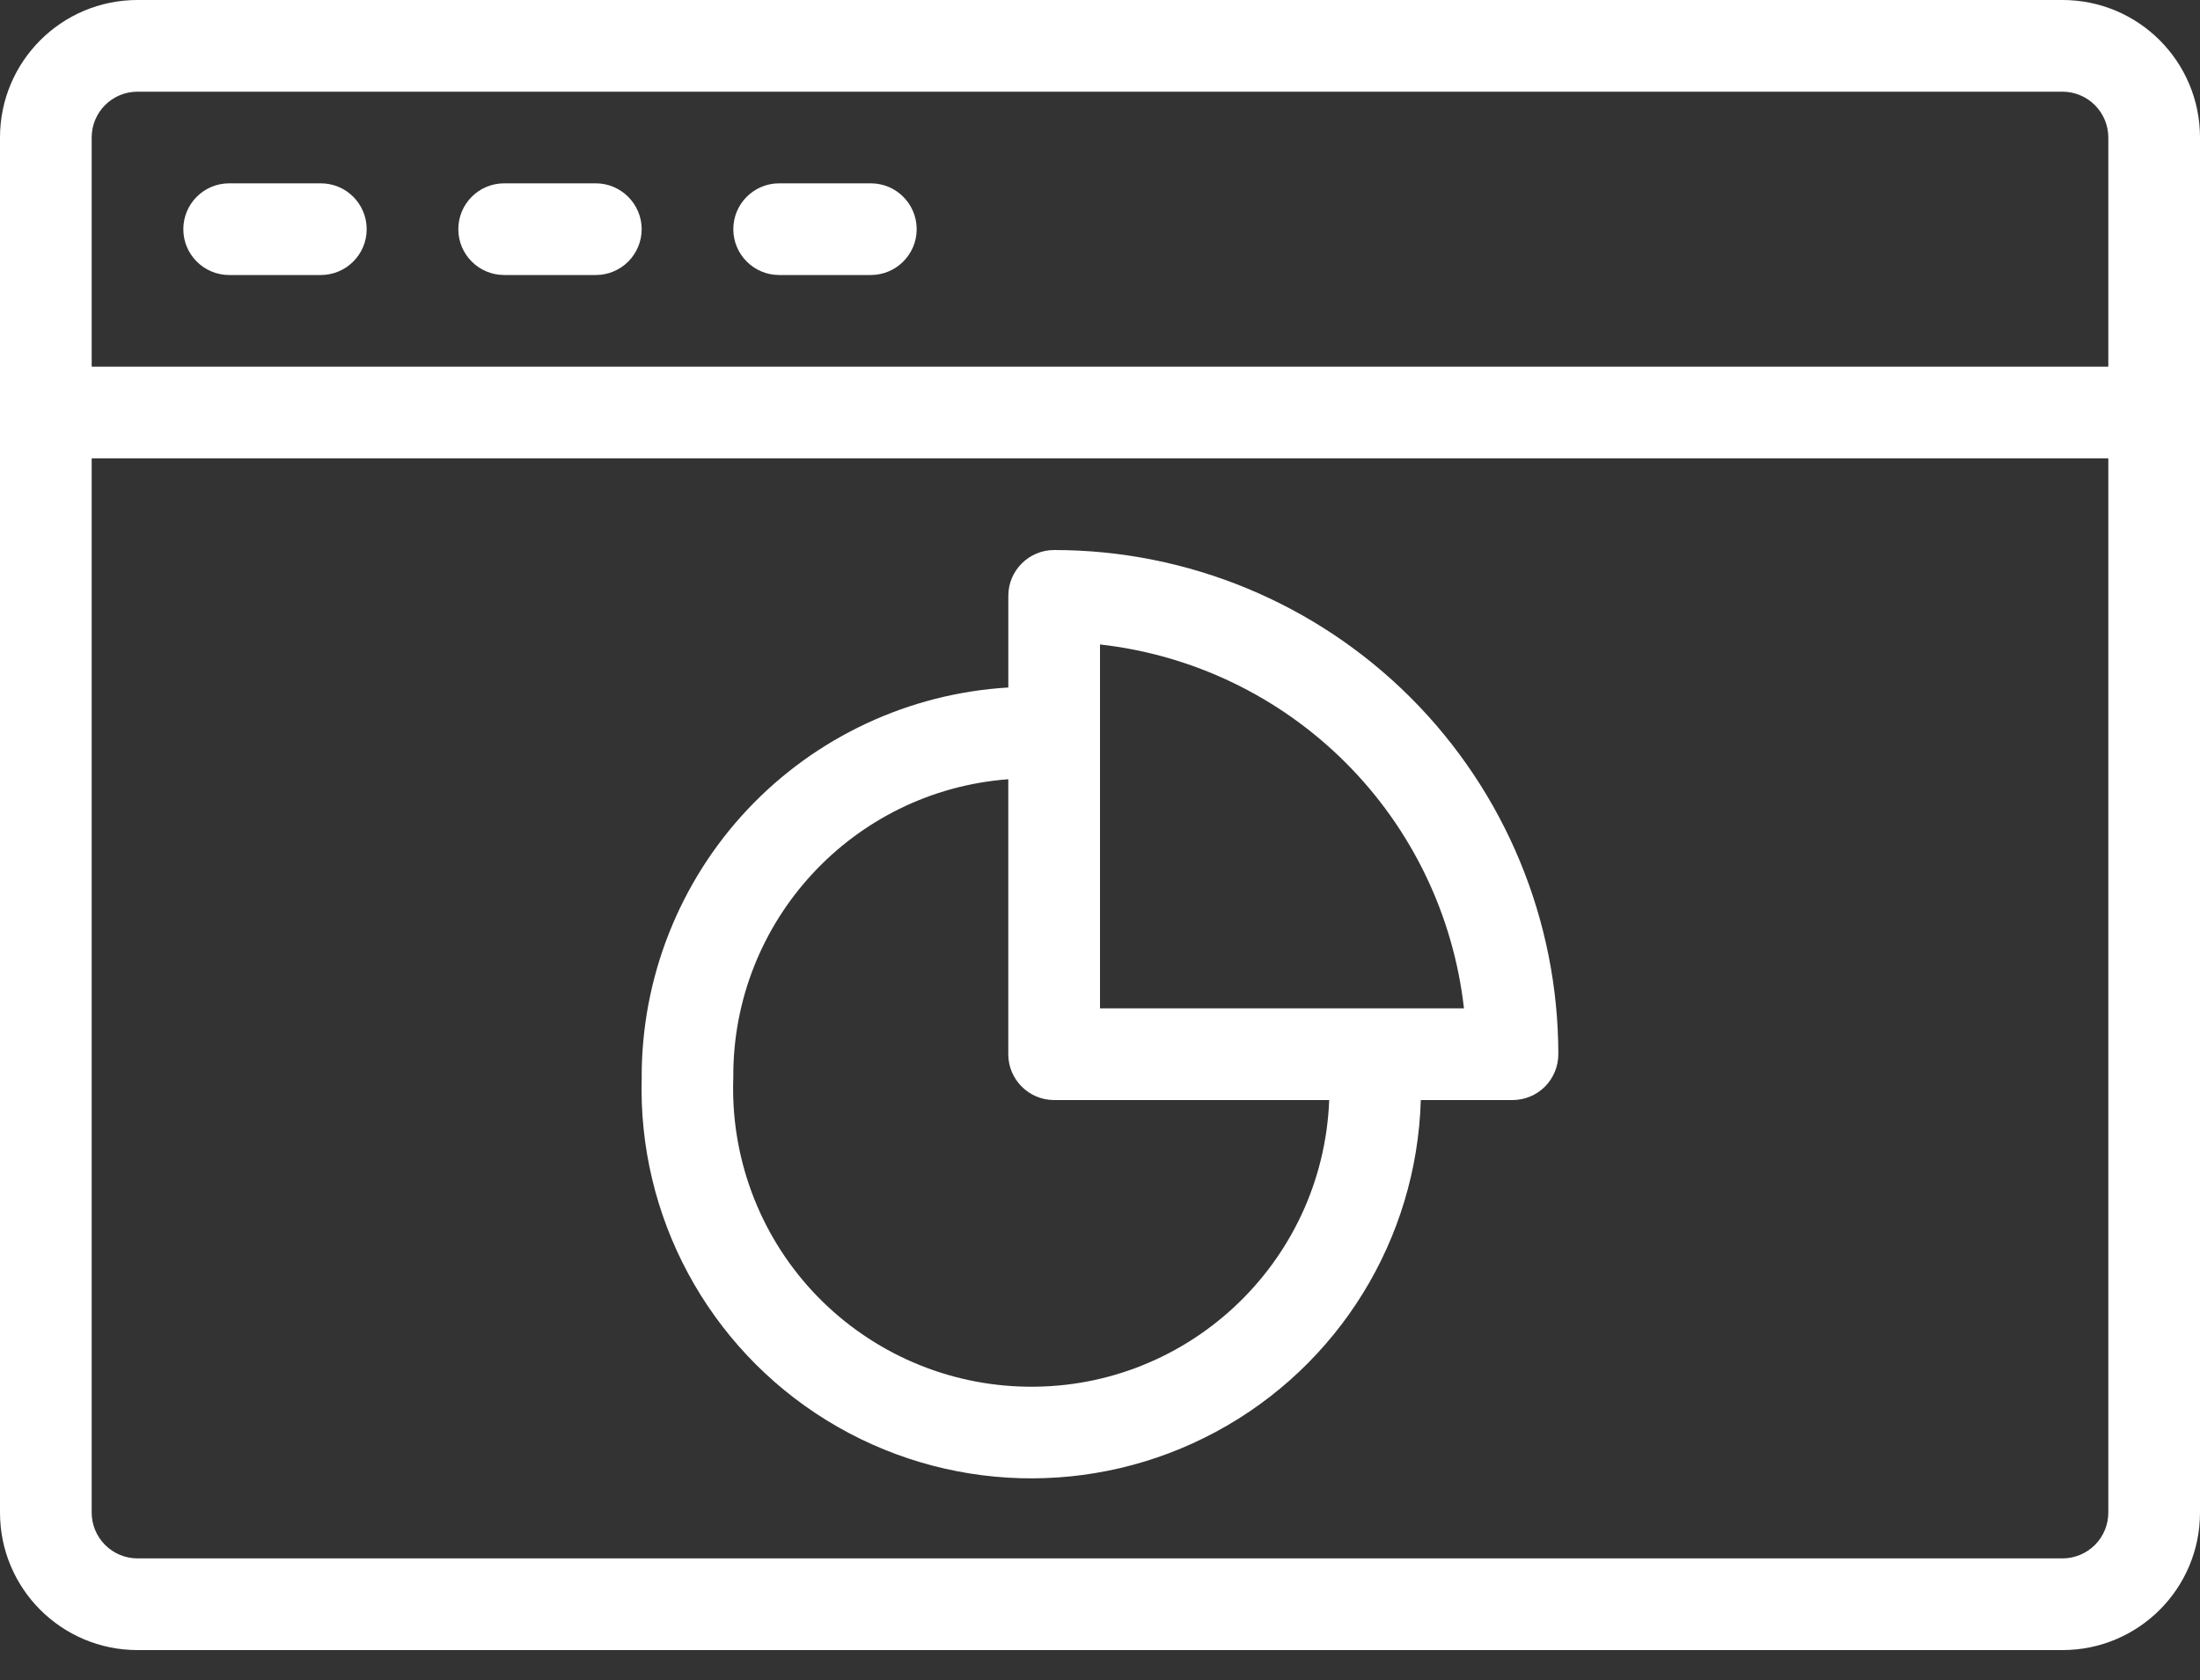 <?xml version="1.0" encoding="UTF-8"?>
<svg width="55px" height="42px" viewBox="0 0 55 42" version="1.1" xmlns="http://www.w3.org/2000/svg" xmlns:xlink="http://www.w3.org/1999/xlink">
    <rect x="0" y="0" width="55" height="42" fill="#333333" stroke="none"/>
    <!-- Generator: Sketch 52.2 (67145) - http://www.bohemiancoding.com/sketch -->
    <title>Fill 3</title>
    <desc>Created with Sketch.</desc>
    <g id="Splash---Main" stroke="none" stroke-width="1" fill="none" fill-rule="evenodd">
        <g id="Splash" transform="translate(-666, -342)" fill="#FFFFFF">
            <g id="Fill-3" transform="translate(666, 342)">
                <path d="M16.042,5.73 C16.042,6.033 15.92,6.325 15.705,6.54 C15.49,6.755 15.2,6.875 14.895,6.875 L12.605,6.875 C11.971,6.875 11.458,6.362 11.458,5.73 C11.458,5.096 11.971,4.583 12.605,4.583 L14.897,4.583 L14.895,4.583 C15.2,4.583 15.49,4.705 15.705,4.92 C15.92,5.135 16.042,5.425 16.042,5.73 L16.042,5.73 Z M55,3.438 L55,37.812 C55,39.712 53.462,41.25 51.562,41.25 L3.438,41.25 C1.538,41.25 0,39.712 0,37.812 L0,3.438 C0,1.538 1.538,0 3.438,0 L51.562,0 C53.462,0 55,1.538 55,3.438 Z M52.708,11.458 L2.292,11.458 L2.292,37.812 C2.292,38.115 2.413,38.408 2.628,38.622 C2.842,38.837 3.135,38.958 3.438,38.958 L51.563,38.958 C51.865,38.958 52.158,38.837 52.373,38.622 C52.587,38.408 52.708,38.115 52.708,37.812 L52.708,11.458 Z M52.708,3.438 C52.708,3.135 52.587,2.842 52.372,2.628 C52.158,2.413 51.865,2.292 51.562,2.292 L3.437,2.292 C2.804,2.292 2.292,2.804 2.292,3.437 L2.292,9.167 L52.708,9.167 L52.708,3.438 Z M8.02,4.583 L5.73,4.583 C5.096,4.583 4.583,5.096 4.583,5.73 C4.583,6.361 5.096,6.875 5.73,6.875 L8.02,6.875 C8.654,6.875 9.167,6.361 9.167,5.73 C9.167,5.096 8.654,4.583 8.02,4.583 Z M21.77,4.583 L19.48,4.583 C18.846,4.583 18.333,5.096 18.333,5.73 C18.333,6.361 18.846,6.875 19.48,6.875 L21.772,6.875 L21.77,6.875 C22.404,6.875 22.917,6.361 22.917,5.73 C22.917,5.096 22.404,4.583 21.77,4.583 L21.77,4.583 Z M16.042,26.926 C16.038,24.441 16.986,22.045 18.689,20.234 C20.393,18.425 22.726,17.334 25.208,17.187 L25.208,14.895 C25.208,14.263 25.721,13.75 26.355,13.75 C29.698,13.75 32.903,15.078 35.267,17.441 C37.63,19.806 38.958,23.012 38.958,26.355 C38.958,26.658 38.837,26.95 38.623,27.165 C38.408,27.38 38.116,27.5 37.813,27.5 L35.52,27.5 C35.419,30.98 33.468,34.141 30.403,35.791 C27.339,37.443 23.627,37.333 20.664,35.505 C17.701,33.677 15.939,30.407 16.043,26.926 L16.042,26.926 Z M27.5,25.208 L36.599,25.208 C36.337,22.885 35.295,20.719 33.642,19.067 C31.988,17.413 29.822,16.371 27.5,16.111 L27.5,25.208 Z M18.333,26.926 C18.257,28.903 18.969,30.828 20.311,32.278 C21.656,33.728 23.519,34.586 25.496,34.661 C29.608,34.82 33.071,31.614 33.23,27.5 L26.355,27.5 C25.721,27.5 25.207,26.986 25.207,26.355 L25.207,19.48 C21.317,19.774 18.315,23.025 18.332,26.926 L18.333,26.926 Z" id="Fill-1"></path>
            </g>
        </g>
    </g>
</svg>